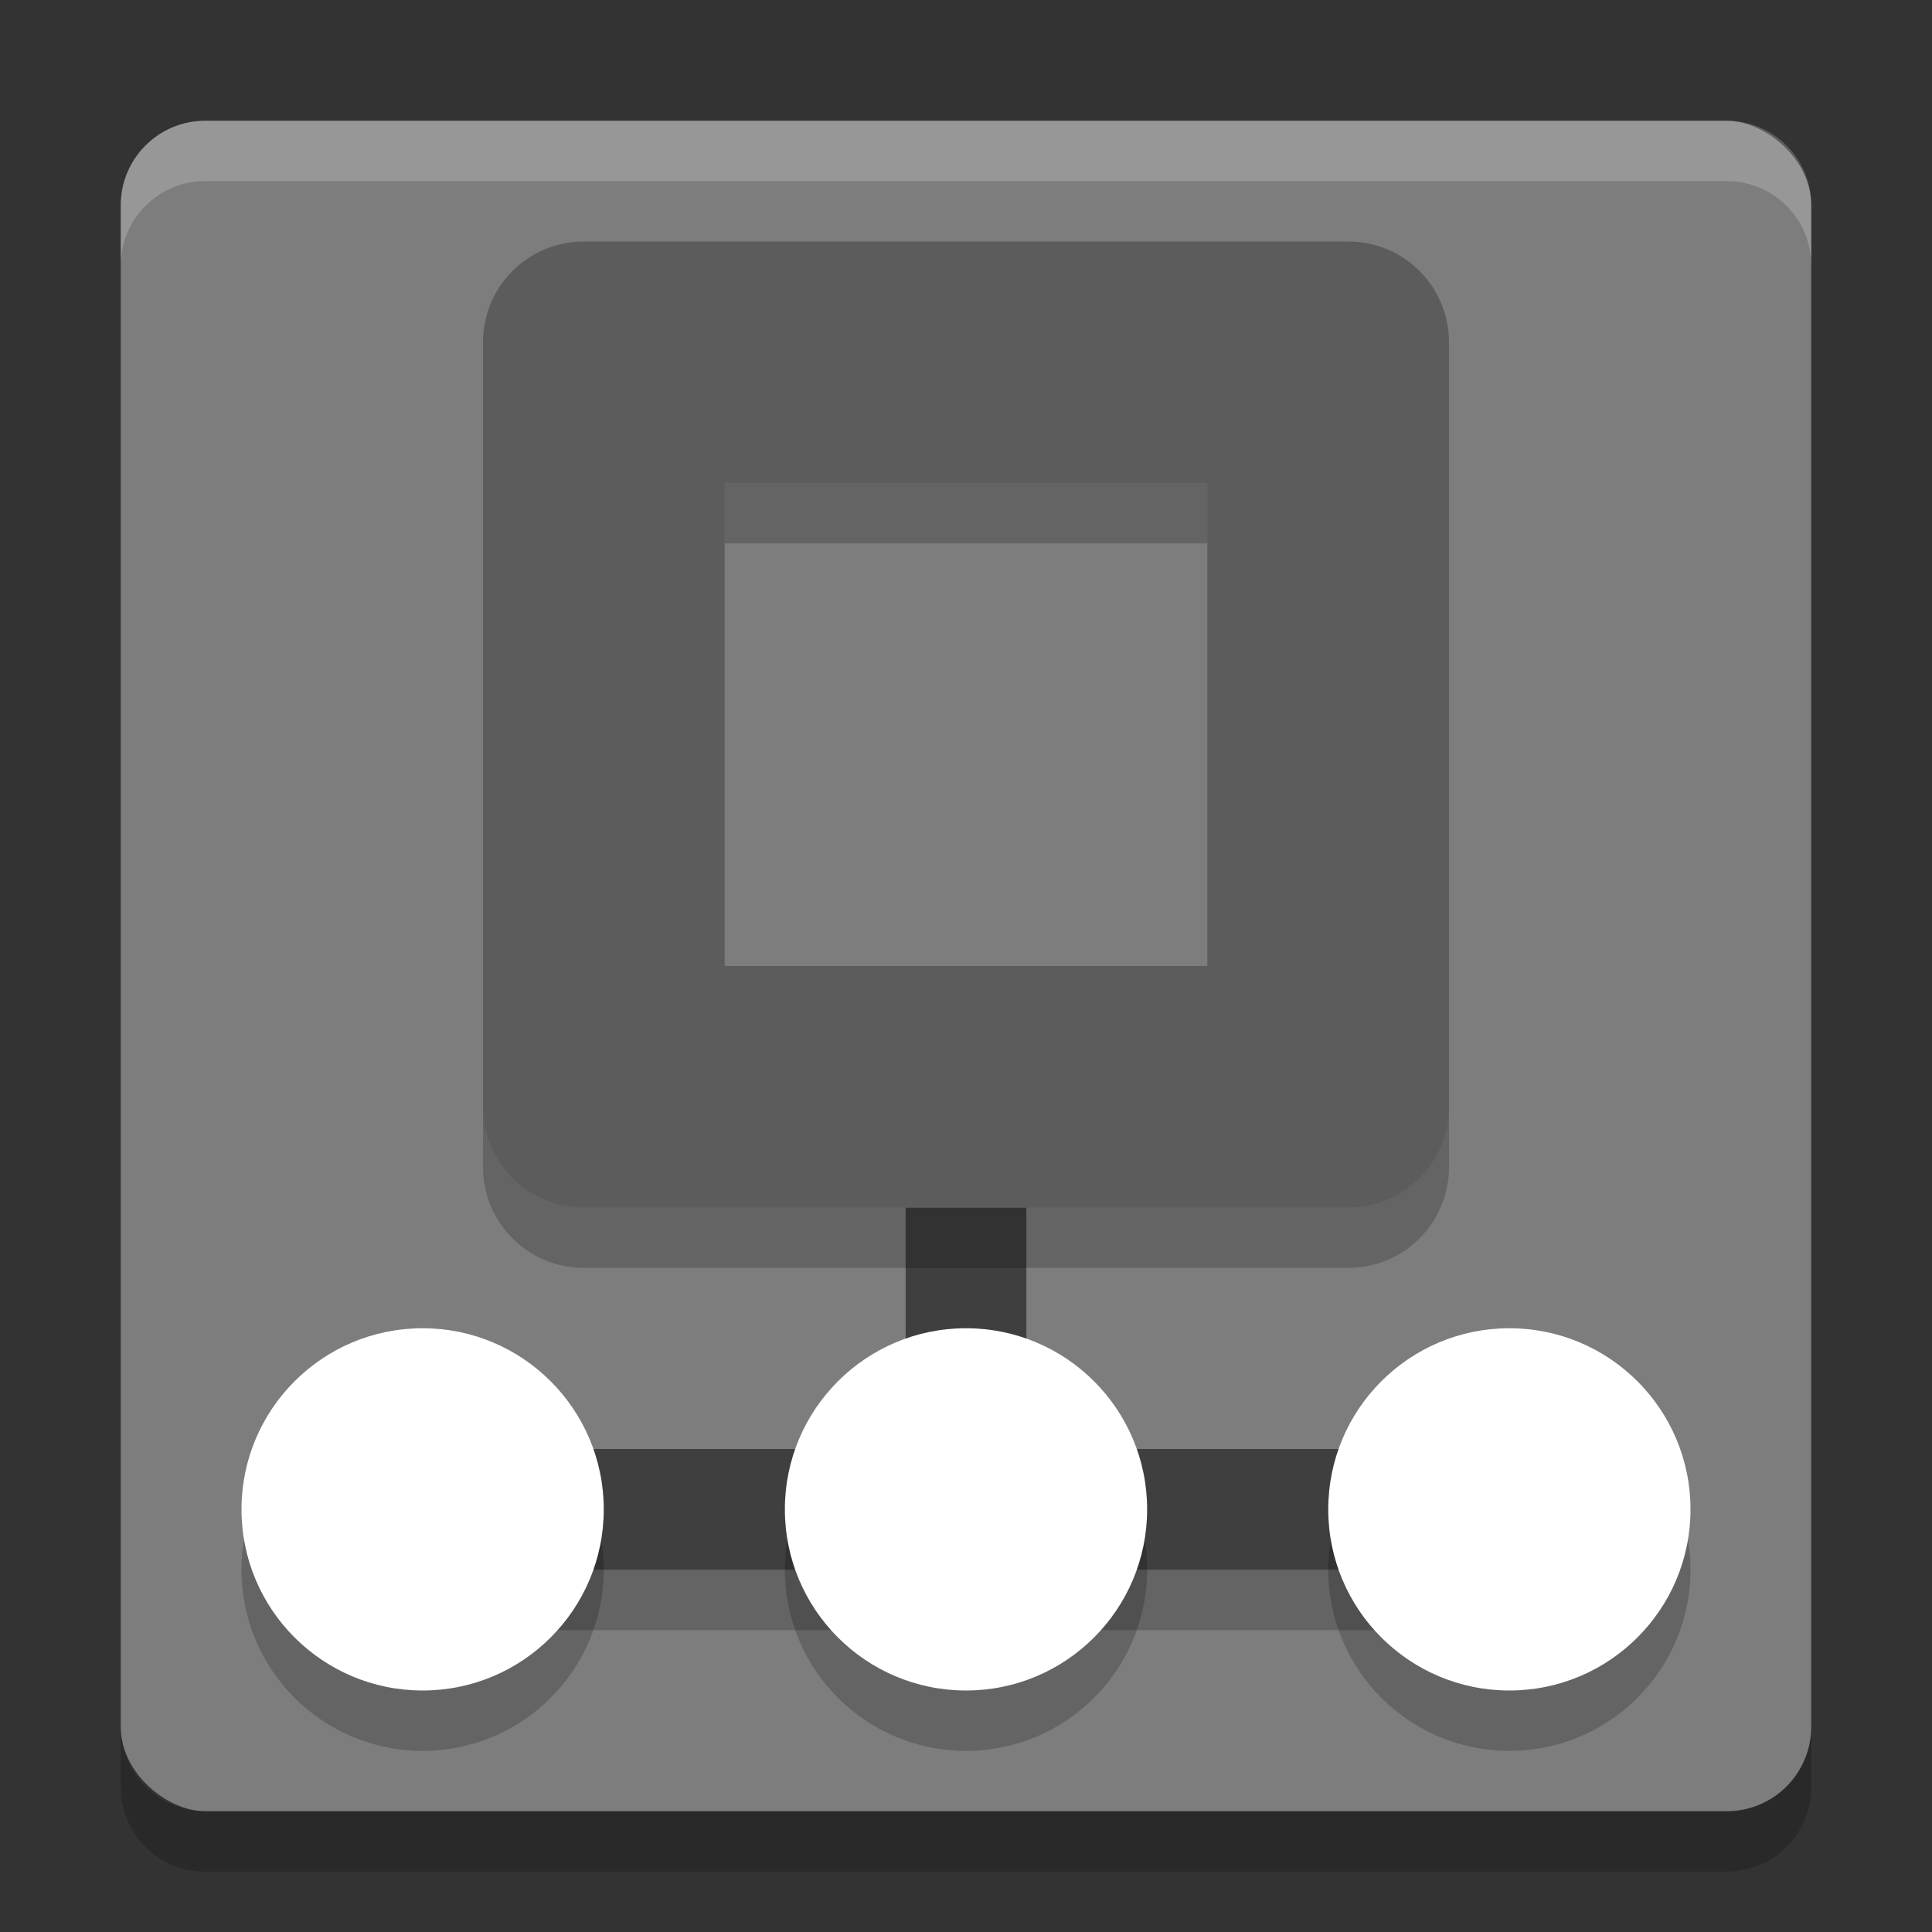 <svg xmlns="http://www.w3.org/2000/svg" width="32" height="32" version="1">
 <rect width="100%" height="100%" fill="#333333" stroke="none"/>
 <rect style="fill:#7d7d7d" width="28" height="28" x="-30" y="-30" rx="1.4" ry="1.4" transform="matrix(0,-1,-1,0,0,0)"/>
 <rect style="opacity:0.2" width="20" height="2" x="6" y="25"/>
 <path style="opacity:0.2;fill:#ffffff" d="M 3.4,2 C 2.625,2 2,2.625 2,3.4 l 0,1 C 2,3.625 2.625,3 3.4,3 l 25.2,0 c 0.775,0 1.4,0.625 1.4,1.4 l 0,-1 C 30,2.625 29.375,2 28.6,2 l -25.2,0 z"/>
 <path style="opacity:0.2" d="m 2,28.6 0,1 C 2,30.375 2.625,31 3.4,31 l 25.2,0 c 0.775,0 1.4,-0.625 1.4,-1.4 l 0,-1 c 0,0.775 -0.625,1.4 -1.4,1.4 l -25.2,0 c -0.775,0 -1.4,-0.625 -1.4,-1.4 z"/>
 <rect style="fill:#3f3f3f" width="2" height="4" x="15" y="20"/>
 <rect style="fill:#3f3f3f" width="20" height="2" x="6" y="24"/>
 <circle style="opacity:0.2" cx="7" cy="26" r="3"/>
 <circle style="fill:#ffffff" cx="7" cy="25" r="3"/>
 <circle style="opacity:0.2" cx="16" cy="26" r="3"/>
 <circle style="fill:#ffffff" cx="16" cy="25" r="3"/>
 <circle style="opacity:0.2" cx="25" cy="26" r="3"/>
 <circle style="fill:#ffffff" cx="25" cy="25" r="3"/>
 <path style="opacity:0.2" d="M 9.67,5 C 8.745,5 8,5.745 8,6.67 l 0,12.66 c 0,0.925 0.745,1.67 1.67,1.67 l 12.66,0 c 0.925,0 1.67,-0.745 1.67,-1.67 l 0,-12.66 c 0,-0.925 -0.745,-1.67 -1.67,-1.67 l -12.66,0 z M 12,9 l 8,0 0,8 -8,0 0,-8 z"/>
 <path style="fill:#5c5c5c" d="M 9.67,4 C 8.745,4 8,4.745 8,5.67 l 0,12.66 c 0,0.925 0.745,1.67 1.67,1.67 l 12.66,0 c 0.925,0 1.67,-0.745 1.67,-1.67 l 0,-12.66 c 0,-0.925 -0.745,-1.67 -1.67,-1.67 l -12.66,0 z M 12,8 l 8,0 0,8 -8,0 0,-8 z"/>
</svg>
